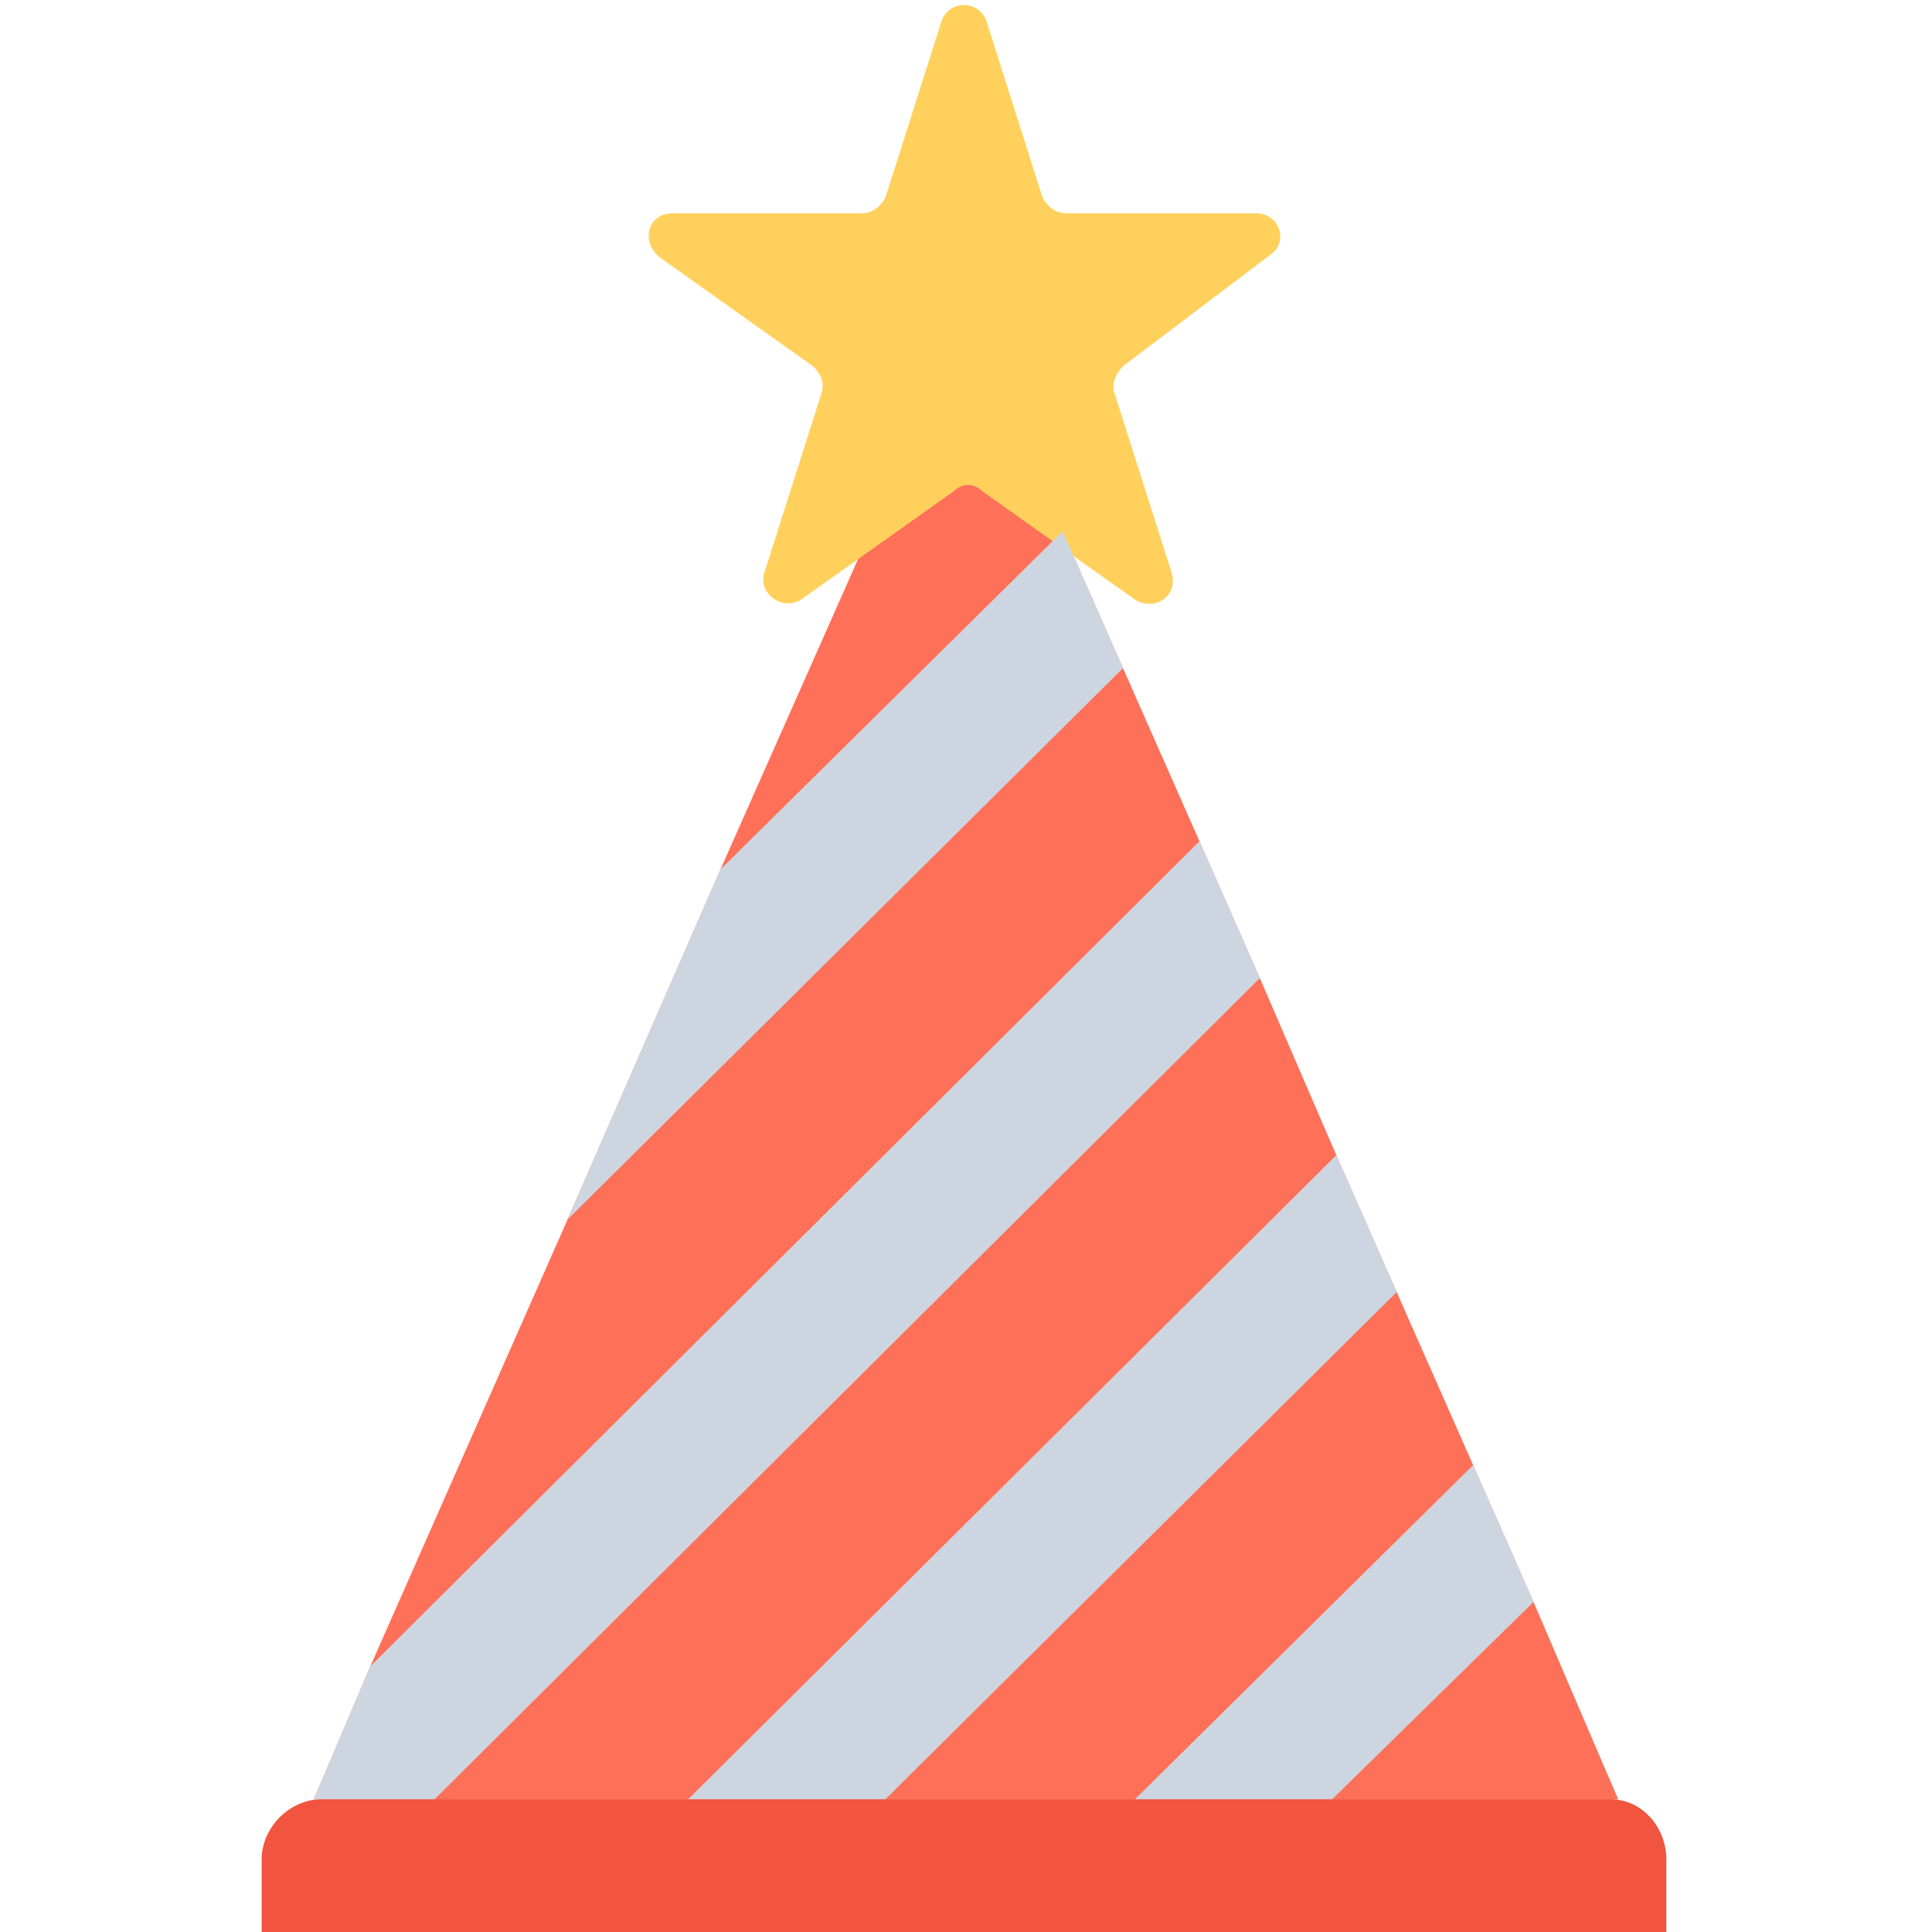 <?xml version="1.0" encoding="utf-8"?>
<!-- Generator: Adobe Illustrator 18.0.0, SVG Export Plug-In . SVG Version: 6.00 Build 0)  -->
<!DOCTYPE svg PUBLIC "-//W3C//DTD SVG 1.1//EN" "http://www.w3.org/Graphics/SVG/1.1/DTD/svg11.dtd">
<svg version="1.1" id="Layer_1" xmlns="http://www.w3.org/2000/svg" xmlns:xlink="http://www.w3.org/1999/xlink" x="0px" y="0px"
	 viewBox="0 0 48 48" enable-background="new 0 0 48 48" xml:space="preserve">
<g>
	<polygon fill="#FF7058" points="40.2,44.7 7.8,44.7 22.6,11 25.4,11 	"/>
	<polygon fill="#FF7058" points="40.2,44.7 7.8,44.7 9.2,41.4 14.1,30.3 17.9,21.6 22.6,11 25.4,11 26.4,13.2 27.9,16.6 29.8,20.9 
		31.3,24.3 33.2,28.7 34.7,32.1 36.6,36.4 38.1,39.8 	"/>
	<path fill="#FFD15C" d="M31.6,6.3C32,6,31.8,5.3,31.2,5.3h-4.7c-0.3,0-0.5-0.2-0.6-0.4l-1.4-4.4c-0.2-0.5-0.9-0.5-1.1,0L22,4.9
		c-0.1,0.2-0.3,0.4-0.6,0.4h-4.7c-0.6,0-0.8,0.7-0.3,1.1l3.8,2.7c0.2,0.2,0.3,0.4,0.2,0.7L19,14.2c-0.2,0.5,0.4,1,0.9,0.7l3.8-2.7
		c0.2-0.2,0.5-0.2,0.7,0l3.8,2.7c0.5,0.3,1.1-0.1,0.9-0.7l-1.4-4.4c-0.1-0.2,0-0.5,0.2-0.7L31.6,6.3z"/>
	<path fill="#F1543F" d="M40,44.7H8c-0.8,0-1.5,0.7-1.5,1.5V48h34.9v-1.8C41.4,45.4,40.8,44.7,40,44.7z"/>
	<g>
		<polygon fill="#CDD6E0" points="27.9,16.6 14.1,30.3 17.9,21.6 26.4,13.2 		"/>
		<polygon fill="#CDD6E0" points="31.3,24.3 10.8,44.7 7.8,44.7 9.2,41.4 29.8,20.9 		"/>
		<polygon fill="#CDD6E0" points="34.7,32.1 22,44.7 17.1,44.7 33.2,28.7 		"/>
		<polygon fill="#CDD6E0" points="38.1,39.8 33.1,44.7 28.2,44.7 36.6,36.4 		"/>
	</g>
</g>
</svg>
